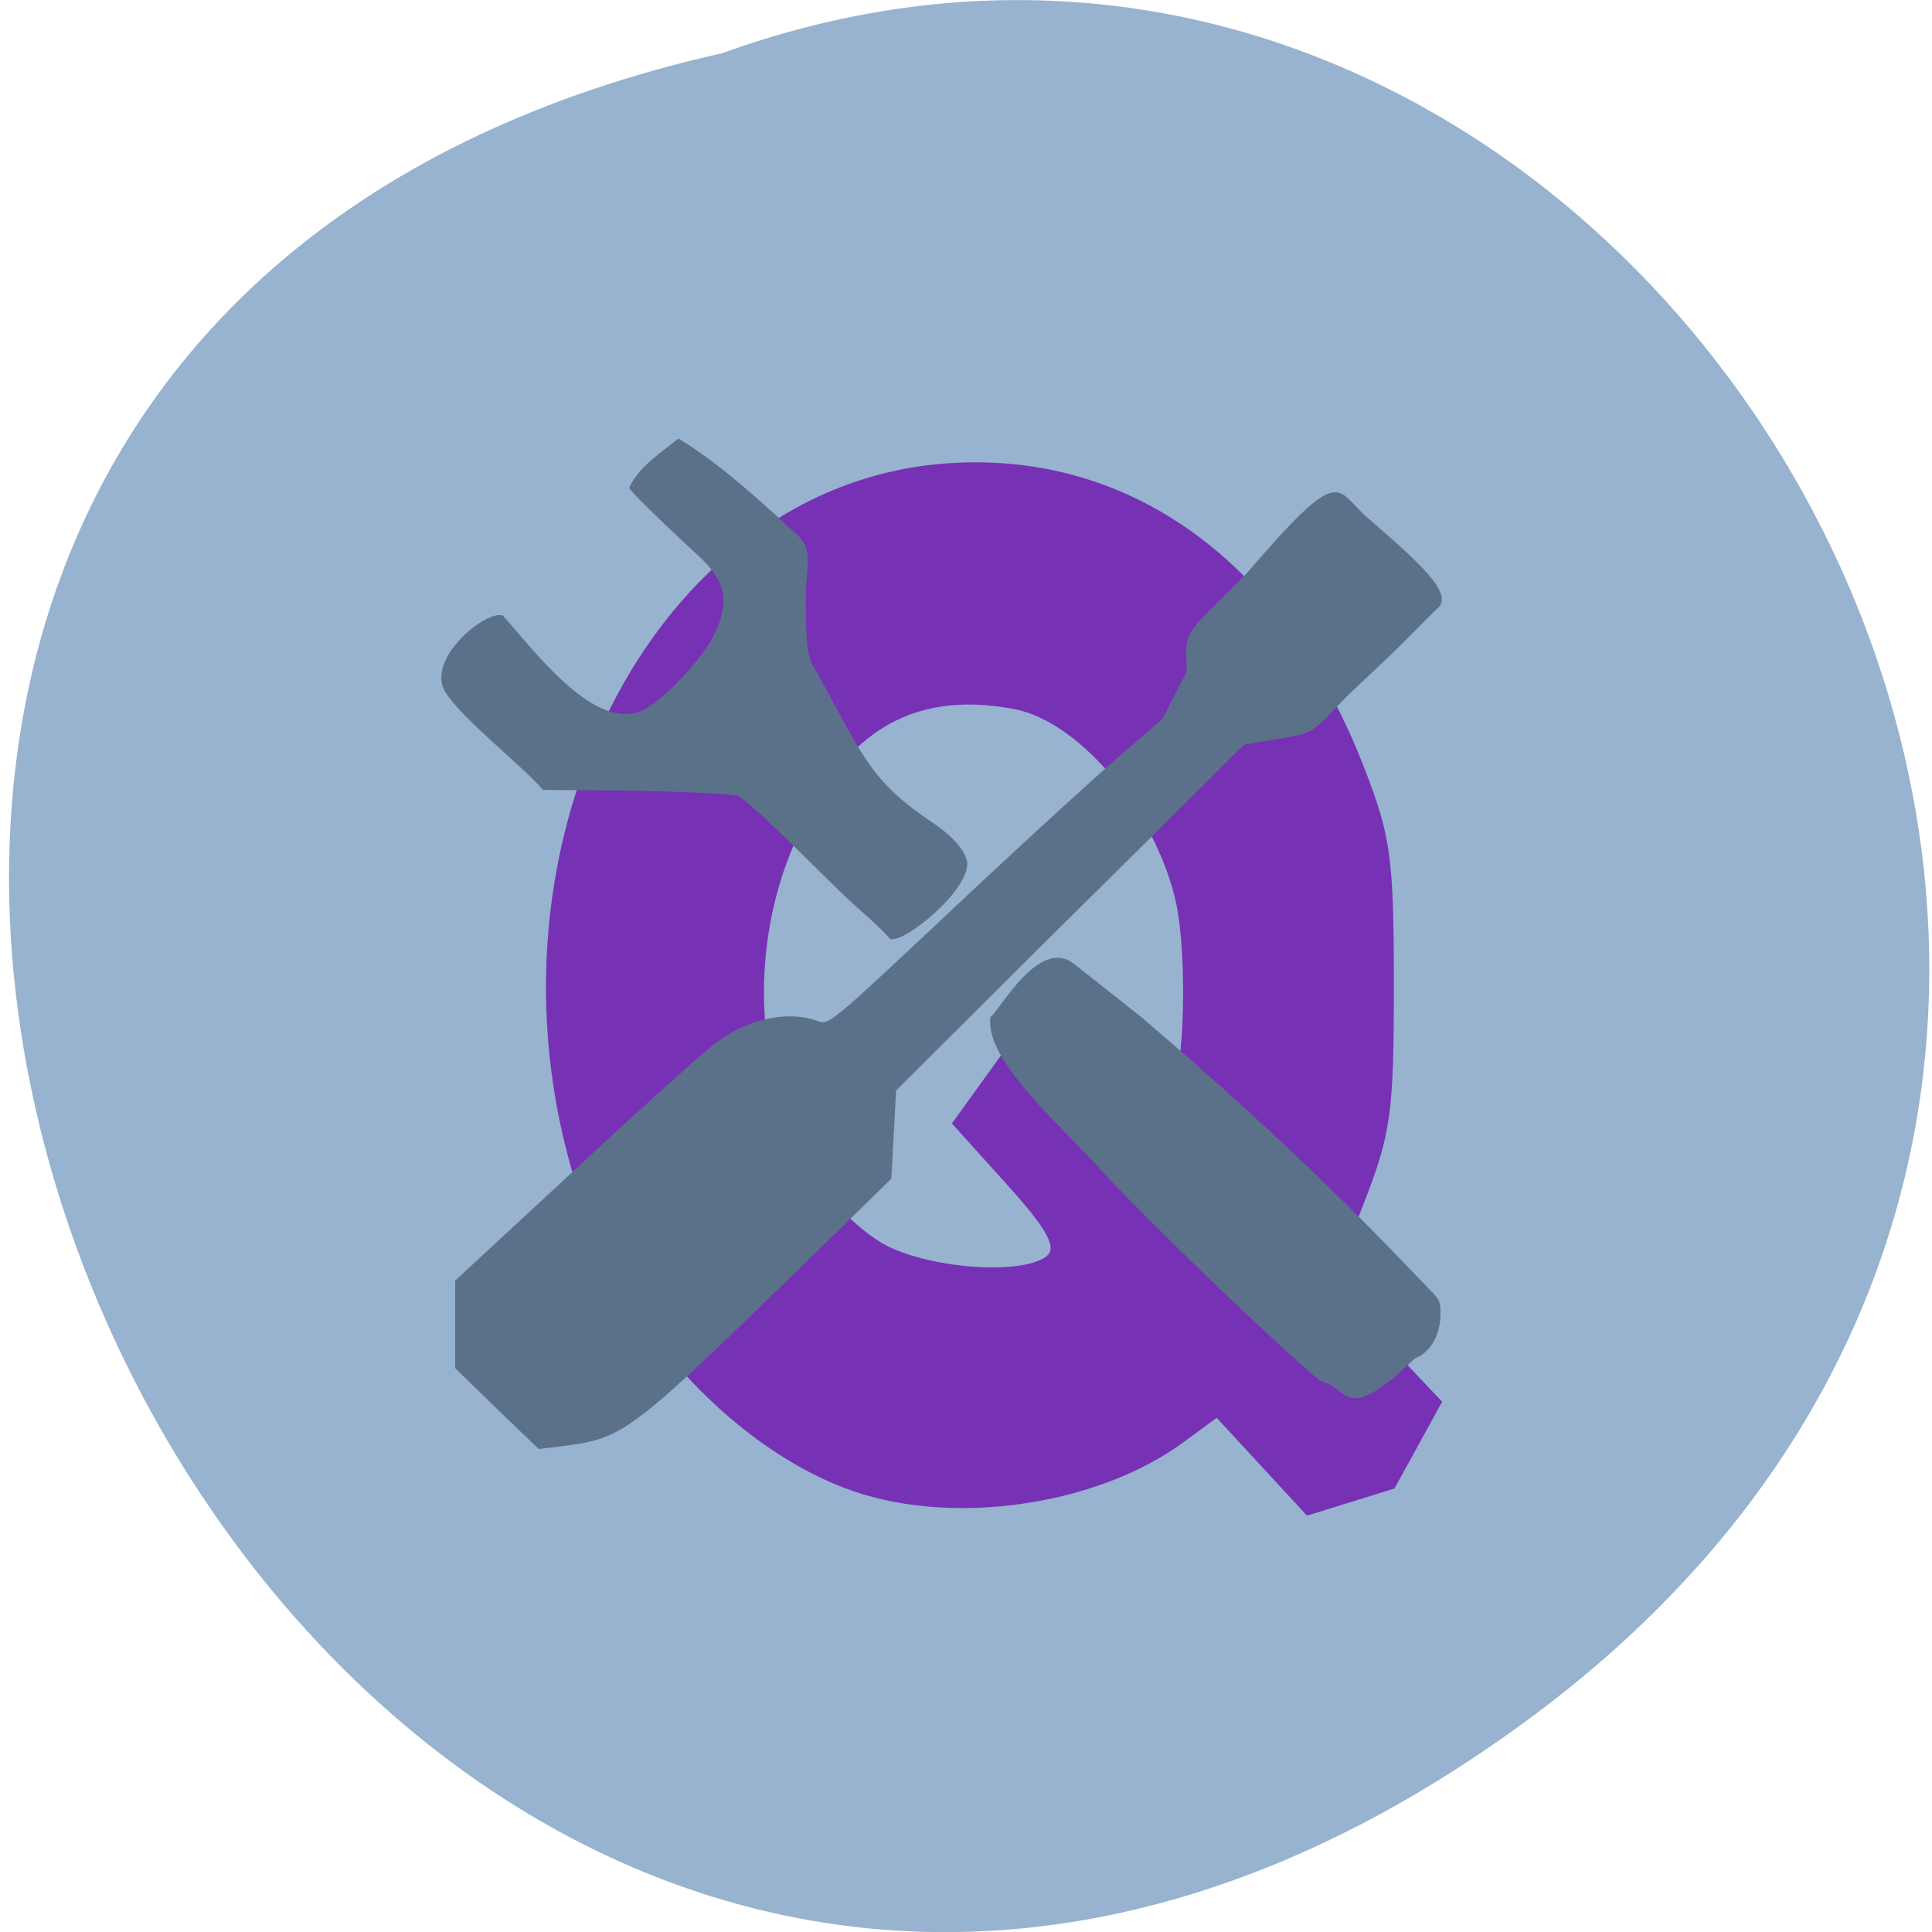 <svg xmlns="http://www.w3.org/2000/svg" viewBox="0 0 22 22"><path d="m 17.383 19.594 c -13.949 10.238 -25.77 -15.258 -9.16 -18.988 c 10.57 -3.82 19.5 11.398 9.16 18.988" fill="#97b3cf"/><path d="m 9.84 17.02 c -1.285 -0.383 -2.613 -1.707 -3.148 -3.148 c -1.457 -3.902 0.594 -8.289 4.02 -8.59 c 2.121 -0.184 3.91 1.098 4.824 3.465 c 0.301 0.773 0.336 1.023 0.336 2.469 c 0 1.465 -0.031 1.691 -0.352 2.512 l -0.348 0.902 c 0.297 0.316 0.949 1.016 1.25 1.332 l -0.543 0.988 l -0.996 0.309 l -0.516 -0.559 l -0.512 -0.555 l -0.383 0.281 c -0.934 0.684 -2.477 0.938 -3.629 0.594 m 2.078 -2.719 c 0.117 -0.098 0 -0.309 -0.461 -0.82 l -0.621 -0.688 l 0.598 -0.828 l 0.602 -0.824 l 0.621 0.668 c 0.344 0.367 0.648 0.637 0.68 0.598 c 0.148 -0.188 0.18 -1.508 0.055 -2.113 c -0.219 -1.023 -1.094 -2.078 -1.844 -2.219 c -1.184 -0.227 -1.992 0.281 -2.531 1.59 c -0.68 1.645 -0.242 3.645 0.969 4.457 c 0.465 0.313 1.633 0.418 1.934 0.18" fill="#7731b5"/><g fill="#5b7189"><path d="m 10.141 10.695 c -0.223 -0.242 -0.352 -0.316 -0.707 -0.672 c -0.699 -0.691 -0.945 -0.922 -1.039 -0.961 c -0.074 -0.027 -0.945 -0.063 -1.68 -0.063 l -0.531 -0.004 c -0.258 -0.297 -0.895 -0.781 -1.113 -1.113 c -0.23 -0.387 0.48 -0.949 0.656 -0.871 c 0.348 0.383 1.059 1.359 1.617 1.066 c 0.25 -0.145 0.652 -0.578 0.789 -0.852 c 0.211 -0.441 0.09 -0.66 -0.238 -0.949 c -0.453 -0.422 -0.73 -0.695 -0.73 -0.723 c 0.109 -0.242 0.379 -0.41 0.559 -0.559 c 0.461 0.27 1.012 0.777 1.387 1.129 c 0.141 0.152 0.07 0.395 0.066 0.59 c -0.008 0.543 0.016 0.785 0.094 0.891 c 0.527 0.93 0.594 1.25 1.305 1.734 c 0.211 0.137 0.41 0.313 0.438 0.484 c 0.02 0.324 -0.715 0.914 -0.871 0.871"/><path d="m 15.04 15.727 c -0.066 -0.031 -1.266 -1.121 -2.379 -2.27 c -0.555 -0.629 -1.449 -1.363 -1.383 -1.875 c 0.117 -0.09 0.555 -0.918 0.953 -0.605 l 0.762 0.602 c 1.859 1.586 2.797 2.598 3.324 3.145 c 0.078 0.082 0.086 0.109 0.086 0.238 c 0 0.238 -0.113 0.438 -0.293 0.508 c -0.813 0.777 -0.738 0.332 -1.07 0.258"/><path d="m 5.656 16.04 l -0.473 -0.461 c 0 -0.332 0 -0.664 0 -0.996 l 1.332 -1.234 c 0.73 -0.68 1.465 -1.344 1.633 -1.469 c 0.34 -0.262 0.77 -0.367 1.102 -0.273 c 0.223 0.059 0.016 0.227 1.922 -1.559 c 0.582 -0.543 1.285 -1.188 1.563 -1.426 l 0.504 -0.438 l 0.273 -0.535 c 0 -0.492 -0.105 -0.328 0.688 -1.125 c 1.094 -1.273 1 -0.953 1.375 -0.625 c 0.59 0.508 0.977 0.859 0.801 1.023 c -0.227 0.211 -0.262 0.281 -0.887 0.863 c -0.531 0.496 -0.438 0.543 -0.84 0.613 l -0.484 0.082 l -1.098 1.094 c -0.523 0.516 -1.383 1.367 -1.906 1.891 l -0.957 0.953 l -0.027 0.504 l -0.027 0.5 l -0.887 0.867 c -2.082 2.031 -2.152 2.086 -2.84 2.176 l -0.289 0.035"/></g></svg>